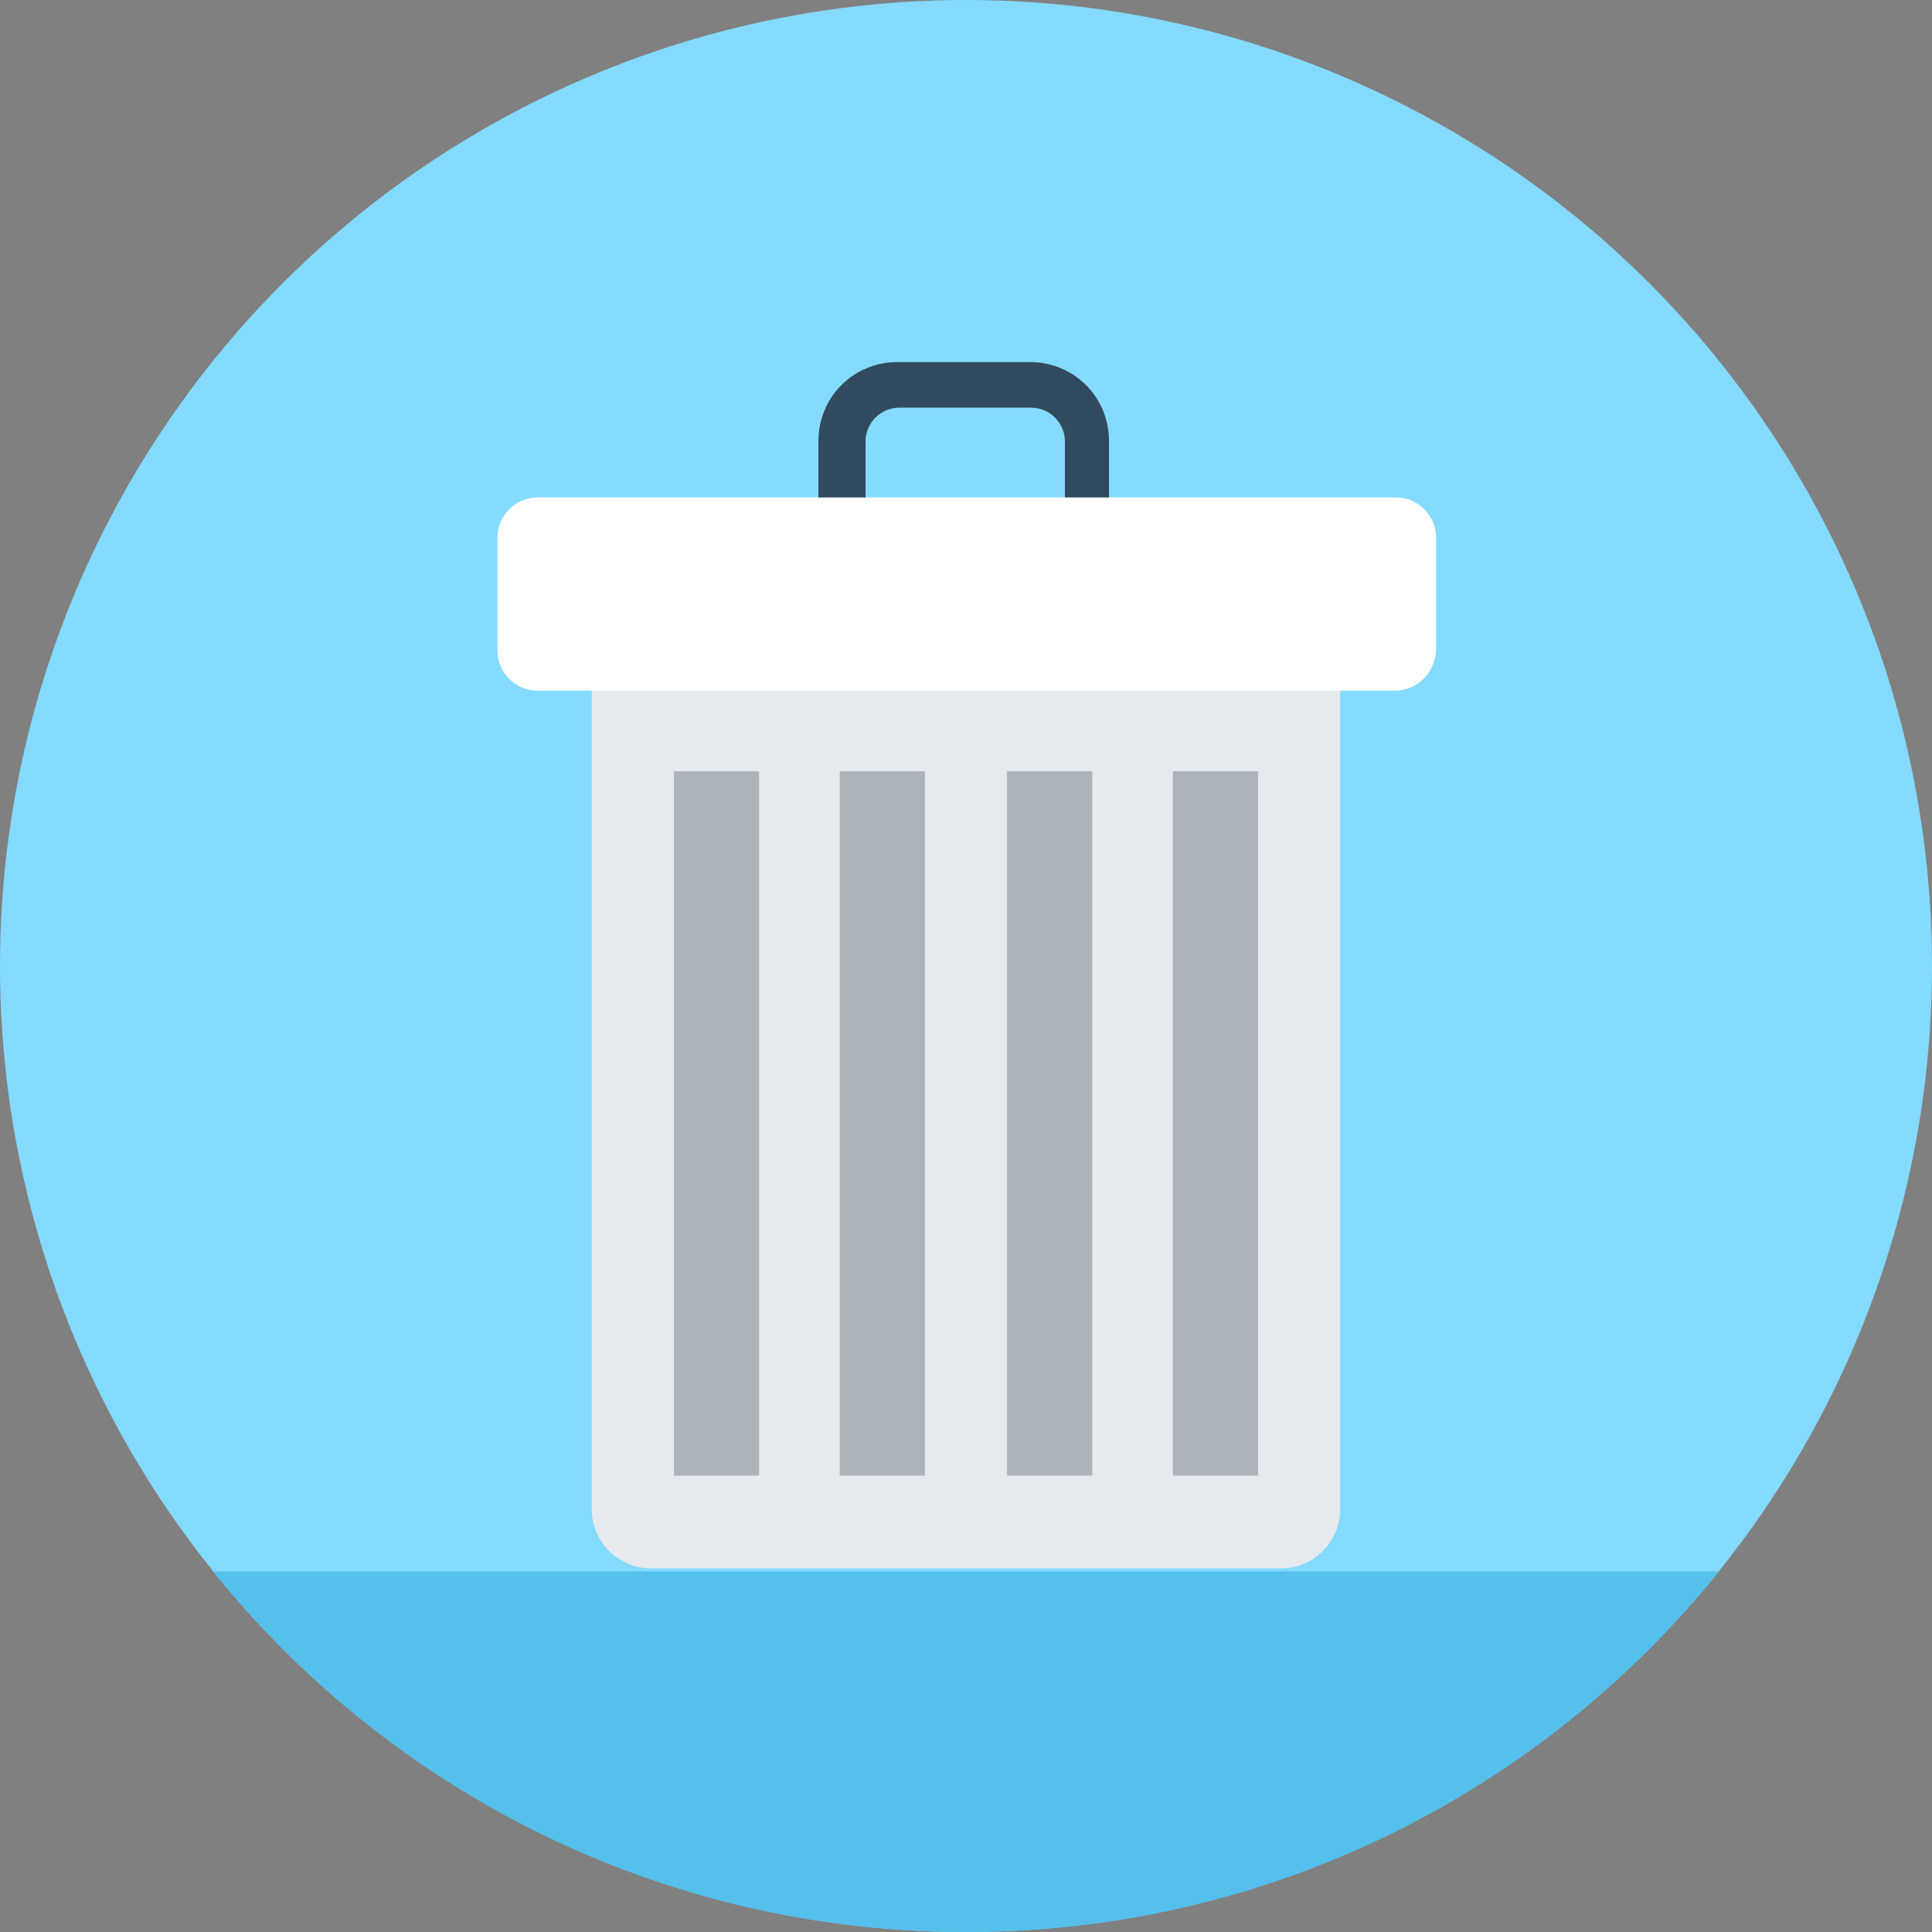 <?xml version="1.0" encoding="iso-8859-1"?>
<!-- Generator: Adobe Illustrator 19.0.0, SVG Export Plug-In . SVG Version: 6.00 Build 0)  -->
<svg xmlns="http://www.w3.org/2000/svg" xmlns:xlink="http://www.w3.org/1999/xlink" version="1.1" id="Layer_1" x="0px" y="0px" viewBox="0 0 508 508" style="enable-background:new 0 0 508 508;" xml:space="preserve">
<rect x="0" y="0" width="508" height="508" fill="#808080" stroke="none"/>
<circle style="fill:#84DBFF;" cx="254" cy="254" r="254"/>
<path style="fill:#54C0EB;" d="M56,413.2c46.8,58,118,94.8,198,94.8s151.2-36.8,198-94.8H56z"/>
<path style="fill:#324A5E;" d="M292.4,136H280v-20c0-4.8-4-8.8-8.8-8.8h-34.8c-4.8,0-8.8,4-8.8,8.8v20h-12.4v-20  c0-11.6,9.2-20.8,20.8-20.8h34.8c11.6,0,20.8,9.2,20.8,20.8v20H292.4z"/>
<path style="fill:#E6E9EE;" d="M336.8,162.8H171.2c-8.8,0-15.6,7.2-15.6,15.6v218.4c0,8.8,7.2,15.6,15.6,15.6h165.6  c8.8,0,15.6-7.2,15.6-15.6V178.4C352.4,169.6,345.6,162.8,336.8,162.8z"/>
<path style="fill:#FFFFFF;" d="M366.8,181.6H141.2c-5.6,0-10.4-4.8-10.4-10.4v-30c0-5.6,4.8-10.4,10.4-10.4h226  c5.6,0,10.4,4.8,10.4,10.4v30C377.2,176.8,372.8,181.6,366.8,181.6z"/>
<g>
	<rect x="177.2" y="202.8" style="fill:#ACB3BA;" width="22.4" height="185.2"/>
	<rect x="220.8" y="202.8" style="fill:#ACB3BA;" width="22.4" height="185.2"/>
	<rect x="264.8" y="202.8" style="fill:#ACB3BA;" width="22.4" height="185.2"/>
	<rect x="308.4" y="202.8" style="fill:#ACB3BA;" width="22.4" height="185.2"/>
</g>
<g>
</g>
<g>
</g>
<g>
</g>
<g>
</g>
<g>
</g>
<g>
</g>
<g>
</g>
<g>
</g>
<g>
</g>
<g>
</g>
<g>
</g>
<g>
</g>
<g>
</g>
<g>
</g>
<g>
</g>
</svg>
